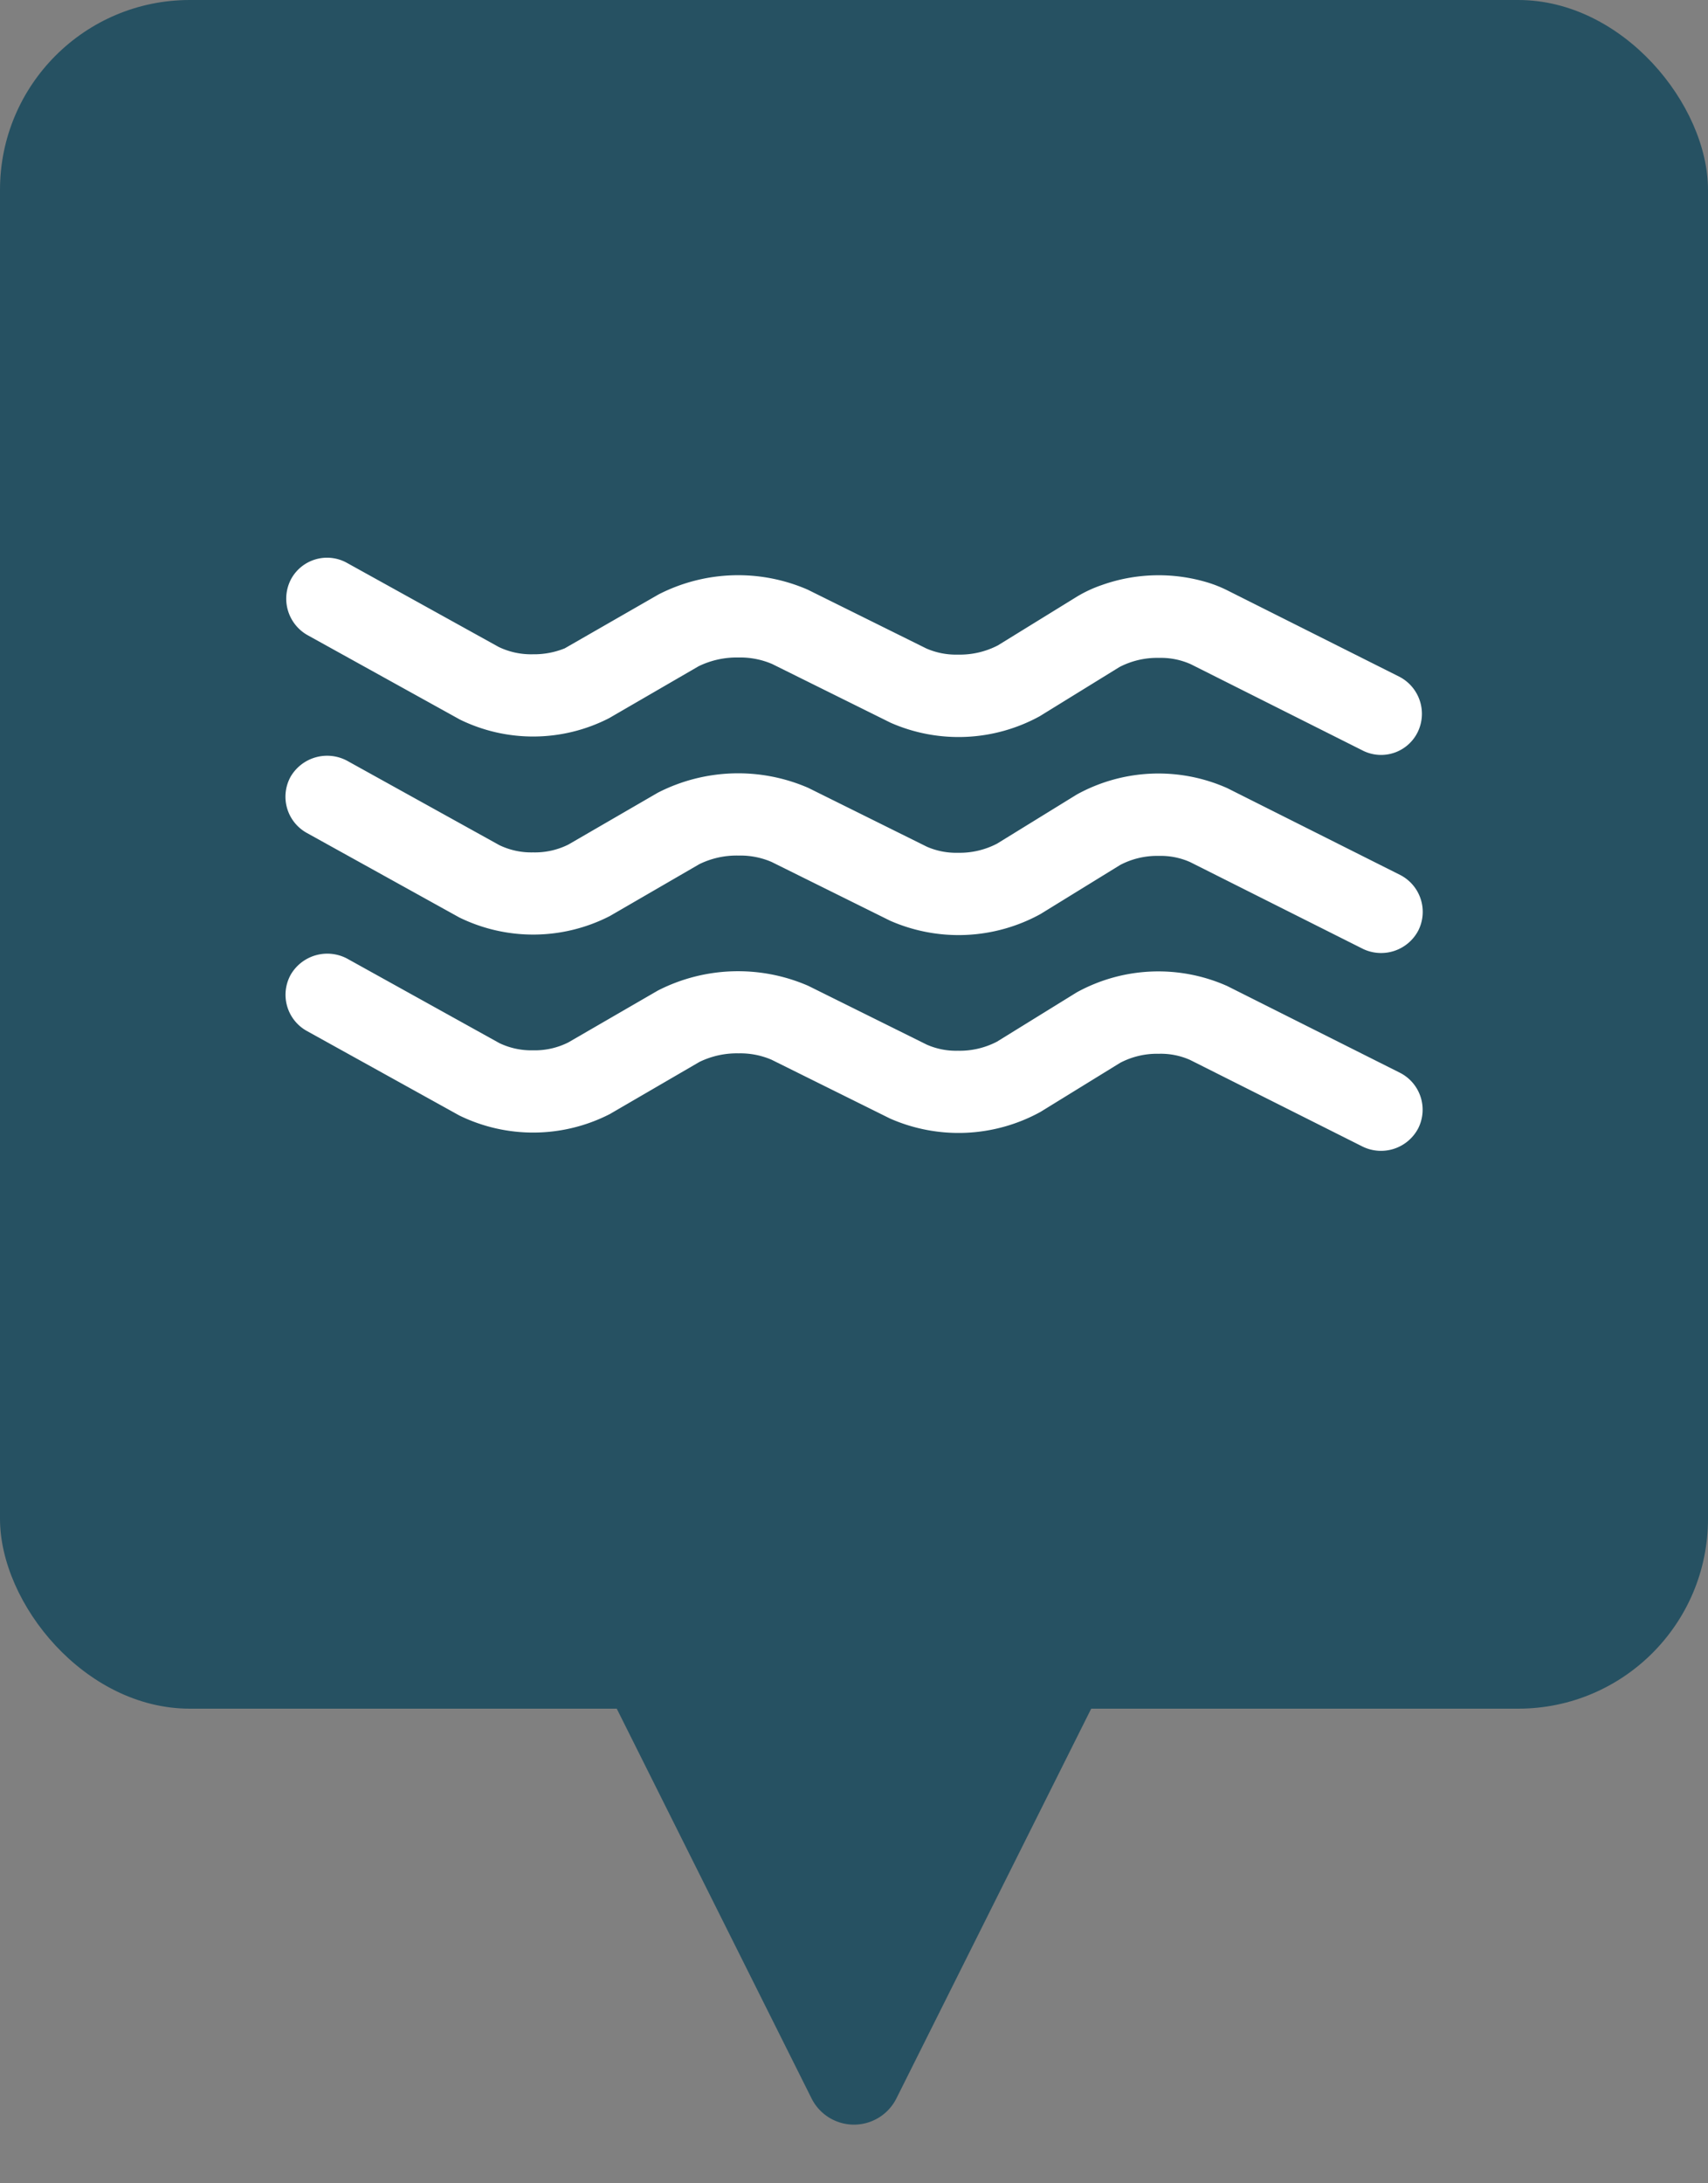 <svg xmlns="http://www.w3.org/2000/svg" width="36" height="46" viewBox="0 0 36 46">
  <rect x="0" y="0" width="36" height="46" fill="#808080" stroke="none"/>
  <g id="Groupe_89" data-name="Groupe 89" transform="translate(-1029 -349)">
    <rect id="Rectangle_59" data-name="Rectangle 59" width="36" height="36" rx="4" transform="translate(1029 349)" fill="#265162"/>
    <g id="swimming-pool-water-waves-with-ladder-svgrepo-com" transform="translate(1035.015 245.671)">
      <g id="Groupe_3" data-name="Groupe 3" transform="translate(0 115.076)">
        <path id="Tracé_6" data-name="Tracé 6" d="M.45,159.53l3.216,1.782a3.54,3.54,0,0,0,3.173-.03l1.888-1.094a1.786,1.786,0,0,1,.825-.18,1.663,1.663,0,0,1,.695.134l2.5,1.239a3.588,3.588,0,0,0,3.169-.141l1.681-1.035a1.675,1.675,0,0,1,.815-.19,1.522,1.522,0,0,1,.657.13l3.641,1.828a.885.885,0,0,0,1.17-.388.874.874,0,0,0-.388-1.171l-3.64-1.827a3.567,3.567,0,0,0-3.17.134L15,159.757a1.7,1.7,0,0,1-.823.192,1.54,1.54,0,0,1-.655-.127l-2.5-1.24a3.712,3.712,0,0,0-3.169.1l-1.888,1.094a1.577,1.577,0,0,1-.744.165,1.551,1.551,0,0,1-.71-.152l-3.216-1.782a.892.892,0,0,0-1.185.34A.872.872,0,0,0,.45,159.53Z" transform="translate(0 -153.729)" fill="#fff"/>
        <path id="Tracé_7" data-name="Tracé 7" d="M.452,202.346l3.216,1.782a3.544,3.544,0,0,0,3.173-.03L8.729,203a1.8,1.8,0,0,1,.825-.181,1.669,1.669,0,0,1,.694.134l2.5,1.24a3.585,3.585,0,0,0,3.169-.14l1.681-1.035a1.674,1.674,0,0,1,.814-.19,1.519,1.519,0,0,1,.657.129l3.641,1.828a.885.885,0,0,0,1.17-.388.873.873,0,0,0-.388-1.17l-3.64-1.827a3.571,3.571,0,0,0-3.17.134L15,202.573a1.7,1.7,0,0,1-.824.191,1.528,1.528,0,0,1-.654-.128l-2.5-1.24a3.711,3.711,0,0,0-3.169.1l-1.888,1.093a1.57,1.57,0,0,1-.744.166,1.553,1.553,0,0,1-.709-.152L1.3,200.821a.892.892,0,0,0-1.185.34A.872.872,0,0,0,.452,202.346Z" transform="translate(-0.002 -192.373)" fill="#fff"/>
        <path id="Tracé_8" data-name="Tracé 8" d="M.624,116.709,3.84,118.49a3.509,3.509,0,0,0,3.143-.03l1.887-1.094a1.831,1.831,0,0,1,.842-.184,1.7,1.7,0,0,1,.708.137l2.5,1.239a3.558,3.558,0,0,0,3.14-.139l1.68-1.036a1.721,1.721,0,0,1,.833-.193,1.545,1.545,0,0,1,.67.133l3.64,1.827a.859.859,0,0,0,1.142-.394.88.88,0,0,0-.387-1.17l-3.641-1.827a2.708,2.708,0,0,0-.374-.15,3.572,3.572,0,0,0-2.256.047,2.722,2.722,0,0,0-.509.235l-1.681,1.036a1.742,1.742,0,0,1-.841.194,1.56,1.56,0,0,1-.668-.13l-2.5-1.239a3.677,3.677,0,0,0-3.14.1l-1.98,1.137a1.718,1.718,0,0,1-.669.125,1.576,1.576,0,0,1-.724-.155l-3.216-1.781a.863.863,0,0,0-1.156.347A.882.882,0,0,0,.624,116.709Z" transform="translate(-0.16 -115.076)" fill="#fff"/>
      </g>
    </g>
    <path id="Polygone_40" data-name="Polygone 40" d="M5.106,1.789a1,1,0,0,1,1.789,0l4.382,8.764A1,1,0,0,1,10.382,12H1.618a1,1,0,0,1-.894-1.447Z" transform="translate(1053 395) rotate(180)" fill="#265162"/>
  </g>
</svg>
